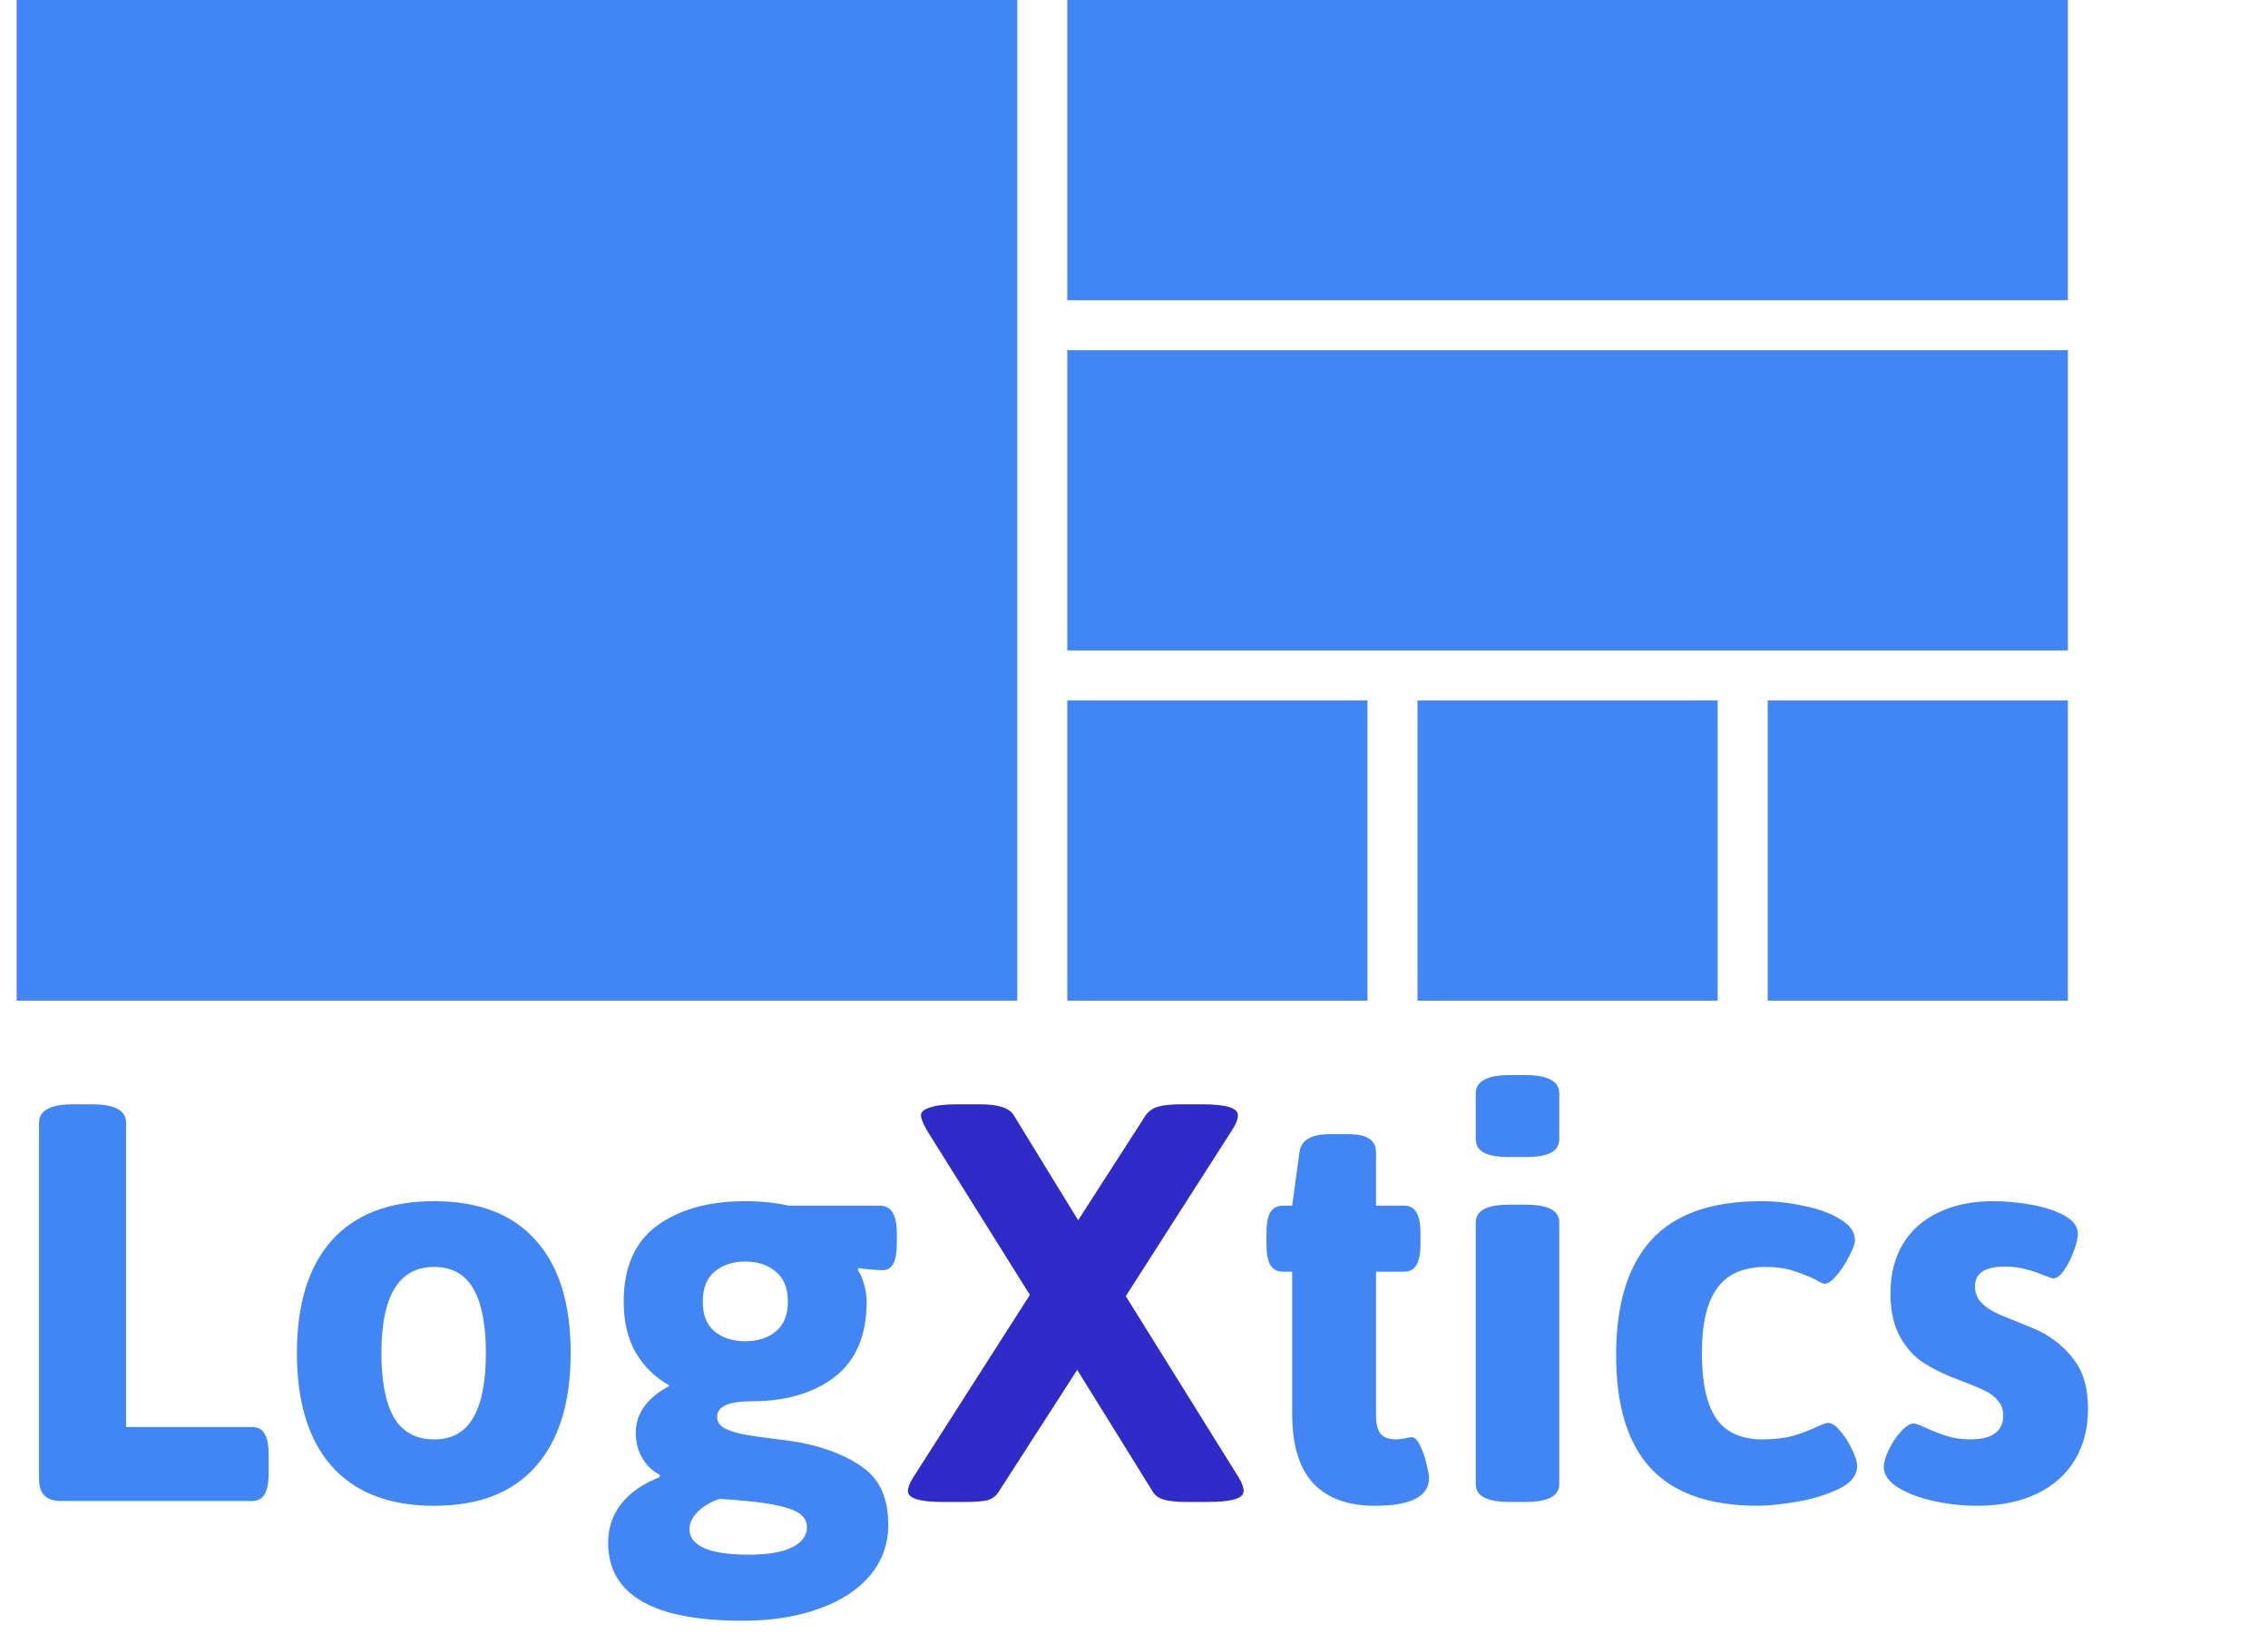 <svg width="136" height="98" viewBox="0 0 136 98" fill="none" xmlns="http://www.w3.org/2000/svg">
<rect x="1" width="60" height="60" fill="#4285F4"/>
<rect x="64" y="42" width="18" height="18" fill="#4285F4"/>
<rect x="85" y="42" width="18" height="18" fill="#4285F4"/>
<rect x="106" y="42" width="18" height="18" fill="#4285F4"/>
<rect x="64" y="21" width="60" height="18" fill="#4285F4"/>
<rect x="64" width="60" height="18" fill="#4285F4"/>
<path d="M3.694 90C3.225 90 2.882 89.892 2.666 89.676C2.45 89.46 2.342 89.118 2.342 88.648V67.32C2.342 66.952 2.507 66.679 2.837 66.501C3.167 66.311 3.682 66.215 4.38 66.215H5.522C6.221 66.215 6.735 66.311 7.065 66.501C7.395 66.679 7.56 66.952 7.56 67.32V85.563H15.101C15.457 85.563 15.71 85.696 15.863 85.963C16.028 86.23 16.11 86.655 16.11 87.239V88.305C16.11 88.902 16.028 89.334 15.863 89.6C15.71 89.867 15.457 90 15.101 90H3.694ZM26.032 90.286C23.353 90.286 21.309 89.499 19.9 87.924C18.503 86.35 17.805 84.084 17.805 81.126C17.805 78.181 18.503 75.927 19.9 74.366C21.309 72.804 23.353 72.023 26.032 72.023C28.71 72.023 30.742 72.804 32.126 74.366C33.522 75.915 34.22 78.168 34.22 81.126C34.22 84.084 33.522 86.35 32.126 87.924C30.742 89.499 28.71 90.286 26.032 90.286ZM26.032 86.306C27.098 86.306 27.879 85.874 28.374 85.011C28.882 84.147 29.136 82.853 29.136 81.126C29.136 79.412 28.882 78.124 28.374 77.26C27.879 76.397 27.098 75.965 26.032 75.965C23.924 75.965 22.871 77.686 22.871 81.126C22.871 82.84 23.125 84.135 23.632 85.011C24.153 85.874 24.953 86.306 26.032 86.306ZM44.523 97.179C39.152 97.179 36.467 95.618 36.467 92.495C36.467 91.619 36.727 90.844 37.248 90.171C37.781 89.499 38.549 88.965 39.552 88.572L39.571 88.439C39.114 88.197 38.759 87.855 38.505 87.41C38.251 86.966 38.124 86.464 38.124 85.906C38.124 85.335 38.295 84.808 38.638 84.325C38.994 83.843 39.502 83.43 40.162 83.087C39.298 82.605 38.619 81.945 38.124 81.107C37.642 80.269 37.4 79.247 37.4 78.041C37.4 75.984 38.067 74.467 39.4 73.49C40.746 72.512 42.51 72.023 44.694 72.023C45.608 72.023 46.477 72.112 47.303 72.29H52.749C53.105 72.29 53.365 72.43 53.53 72.709C53.695 72.976 53.777 73.401 53.777 73.985V74.556C53.777 75.623 53.504 76.156 52.959 76.156C52.768 76.156 52.508 76.143 52.178 76.118C51.86 76.092 51.632 76.061 51.492 76.022L51.435 76.156C51.587 76.359 51.714 76.644 51.816 77.013C51.917 77.368 51.968 77.711 51.968 78.041C51.968 80.06 51.334 81.564 50.064 82.554C48.794 83.532 47.131 84.02 45.075 84.02C43.691 84.02 42.999 84.332 42.999 84.954C42.999 85.233 43.139 85.455 43.418 85.62C43.697 85.772 44.053 85.893 44.484 85.982C44.929 86.071 45.557 86.166 46.37 86.268C46.954 86.331 47.499 86.407 48.007 86.496C49.607 86.814 50.883 87.334 51.835 88.058C52.787 88.769 53.263 89.892 53.263 91.428C53.263 92.584 52.901 93.593 52.178 94.456C51.454 95.319 50.432 95.986 49.112 96.456C47.791 96.938 46.262 97.179 44.523 97.179ZM44.694 80.421C45.443 80.421 46.052 80.225 46.522 79.831C47.004 79.438 47.246 78.841 47.246 78.041C47.246 77.241 47.004 76.644 46.522 76.251C46.052 75.845 45.443 75.642 44.694 75.642C43.945 75.642 43.329 75.845 42.847 76.251C42.377 76.644 42.142 77.241 42.142 78.041C42.142 78.841 42.377 79.438 42.847 79.831C43.329 80.225 43.945 80.421 44.694 80.421ZM44.903 93.218C46.046 93.218 46.909 93.072 47.493 92.78C48.09 92.488 48.388 92.082 48.388 91.561C48.388 91.206 48.217 90.92 47.874 90.705C47.544 90.501 47.004 90.33 46.255 90.19C45.519 90.064 44.484 89.956 43.151 89.867C42.58 90.07 42.136 90.336 41.818 90.666C41.501 90.997 41.342 91.339 41.342 91.695C41.342 92.177 41.634 92.552 42.218 92.818C42.802 93.085 43.697 93.218 44.903 93.218ZM82.437 90.286C80.825 90.286 79.593 89.835 78.743 88.934C77.905 88.019 77.486 86.636 77.486 84.782V76.251H76.953C76.597 76.251 76.337 76.118 76.172 75.851C76.019 75.585 75.943 75.153 75.943 74.556V73.985C75.943 73.388 76.019 72.957 76.172 72.69C76.337 72.423 76.597 72.29 76.953 72.29H77.486L77.924 69.072C78.025 68.361 78.635 68.005 79.752 68.005H80.818C81.402 68.005 81.828 68.094 82.094 68.272C82.374 68.45 82.513 68.716 82.513 69.072V72.29H84.17C84.525 72.29 84.779 72.423 84.932 72.69C85.097 72.957 85.179 73.388 85.179 73.985V74.556C85.179 75.153 85.097 75.585 84.932 75.851C84.779 76.118 84.525 76.251 84.17 76.251H82.513V84.839C82.513 85.36 82.602 85.734 82.78 85.963C82.97 86.191 83.281 86.306 83.713 86.306C83.84 86.306 84.011 86.287 84.227 86.249C84.443 86.198 84.576 86.172 84.627 86.172C84.83 86.172 85.008 86.344 85.16 86.686C85.325 87.017 85.452 87.385 85.541 87.791C85.643 88.197 85.693 88.47 85.693 88.61C85.693 89.727 84.608 90.286 82.437 90.286ZM90.53 69.376C89.819 69.376 89.299 69.288 88.969 69.11C88.651 68.932 88.493 68.659 88.493 68.291V65.568C88.493 65.2 88.658 64.927 88.988 64.749C89.318 64.559 89.832 64.463 90.53 64.463H91.463C92.162 64.463 92.676 64.559 93.006 64.749C93.336 64.927 93.501 65.2 93.501 65.568V68.291C93.501 68.659 93.336 68.932 93.006 69.11C92.689 69.288 92.174 69.376 91.463 69.376H90.53ZM90.53 90.057C89.172 90.057 88.493 89.702 88.493 88.991V73.299C88.493 72.944 88.658 72.677 88.988 72.499C89.318 72.322 89.832 72.233 90.53 72.233H91.463C92.162 72.233 92.676 72.322 93.006 72.499C93.336 72.677 93.501 72.944 93.501 73.299V88.991C93.501 89.702 92.822 90.057 91.463 90.057H90.53ZM105.422 90.286C102.54 90.286 100.401 89.543 99.004 88.058C97.608 86.56 96.91 84.293 96.91 81.259C96.91 78.2 97.614 75.895 99.023 74.347C100.433 72.798 102.629 72.023 105.612 72.023C106.463 72.023 107.32 72.119 108.183 72.309C109.059 72.487 109.783 72.753 110.354 73.109C110.938 73.452 111.23 73.871 111.23 74.366C111.23 74.569 111.116 74.886 110.887 75.318C110.671 75.749 110.417 76.137 110.125 76.48C109.846 76.81 109.611 76.975 109.421 76.975C109.332 76.975 109.135 76.886 108.831 76.708C108.348 76.48 107.891 76.302 107.459 76.175C107.028 76.035 106.501 75.965 105.879 75.965C104.546 75.965 103.575 76.391 102.965 77.241C102.356 78.079 102.051 79.374 102.051 81.126C102.051 82.891 102.337 84.198 102.908 85.049C103.492 85.887 104.419 86.306 105.688 86.306C106.387 86.306 106.996 86.236 107.517 86.096C108.037 85.944 108.532 85.753 109.002 85.525C109.091 85.487 109.199 85.442 109.326 85.392C109.453 85.341 109.548 85.315 109.611 85.315C109.84 85.315 110.087 85.481 110.354 85.811C110.633 86.128 110.868 86.496 111.059 86.915C111.262 87.334 111.363 87.658 111.363 87.886C111.363 88.47 110.982 88.94 110.221 89.295C109.459 89.651 108.608 89.905 107.669 90.057C106.729 90.21 105.98 90.286 105.422 90.286ZM118.562 90.286C117.686 90.286 116.816 90.19 115.953 90C115.089 89.81 114.372 89.537 113.801 89.181C113.242 88.826 112.963 88.419 112.963 87.962C112.963 87.683 113.064 87.334 113.268 86.915C113.471 86.496 113.712 86.134 113.991 85.83C114.283 85.512 114.537 85.353 114.753 85.353C114.867 85.353 115.115 85.442 115.496 85.62C115.94 85.823 116.365 85.988 116.771 86.115C117.178 86.242 117.641 86.306 118.162 86.306C118.809 86.306 119.298 86.185 119.628 85.944C119.958 85.703 120.123 85.347 120.123 84.877C120.123 84.522 120.021 84.23 119.818 84.001C119.628 83.76 119.38 83.564 119.076 83.411C118.771 83.259 118.339 83.075 117.781 82.859L117.229 82.649C116.505 82.37 115.87 82.053 115.324 81.697C114.778 81.342 114.315 80.828 113.934 80.155C113.553 79.469 113.363 78.606 113.363 77.565C113.363 76.41 113.61 75.419 114.105 74.594C114.613 73.756 115.331 73.122 116.257 72.69C117.184 72.246 118.276 72.023 119.533 72.023C120.256 72.023 121.012 72.093 121.799 72.233C122.586 72.373 123.246 72.588 123.779 72.88C124.325 73.172 124.598 73.54 124.598 73.985C124.598 74.239 124.516 74.582 124.351 75.013C124.198 75.445 124.008 75.826 123.779 76.156C123.551 76.486 123.335 76.651 123.132 76.651C123.068 76.651 122.891 76.594 122.599 76.48C122.205 76.314 121.824 76.188 121.456 76.099C121.101 75.997 120.688 75.946 120.218 75.946C119.025 75.946 118.428 76.34 118.428 77.127C118.428 77.482 118.536 77.787 118.752 78.041C118.98 78.295 119.26 78.504 119.59 78.669C119.92 78.835 120.383 79.031 120.98 79.26C121.666 79.539 122.091 79.717 122.256 79.793C123.145 80.237 123.855 80.828 124.389 81.564C124.935 82.288 125.208 83.259 125.208 84.478C125.208 85.633 124.947 86.648 124.427 87.524C123.906 88.4 123.145 89.08 122.142 89.562C121.139 90.044 119.945 90.286 118.562 90.286Z" fill="#4285F4"/>
<path d="M56.558 90.057C55.148 90.057 54.444 89.841 54.444 89.41C54.444 89.194 54.552 88.915 54.768 88.572L61.756 77.641L55.548 67.72C55.333 67.326 55.225 67.04 55.225 66.863C55.225 66.672 55.402 66.52 55.758 66.406C56.126 66.279 56.666 66.215 57.377 66.215H58.767C59.858 66.215 60.531 66.431 60.785 66.863L64.651 73.166L68.707 66.863C68.897 66.609 69.151 66.438 69.469 66.349C69.799 66.26 70.237 66.215 70.783 66.215H72.097C73.519 66.215 74.23 66.431 74.23 66.863C74.23 67.104 74.122 67.39 73.906 67.72L67.507 77.717L74.268 88.572C74.471 88.889 74.572 89.168 74.572 89.41C74.572 89.841 73.861 90.057 72.439 90.057H71.126C70.58 90.057 70.142 90.013 69.811 89.924C69.481 89.835 69.247 89.664 69.107 89.41L64.594 82.135L59.909 89.41C59.731 89.702 59.49 89.886 59.185 89.962C58.894 90.025 58.449 90.057 57.852 90.057H56.558Z" fill="#2E2BC9"/>
</svg>
